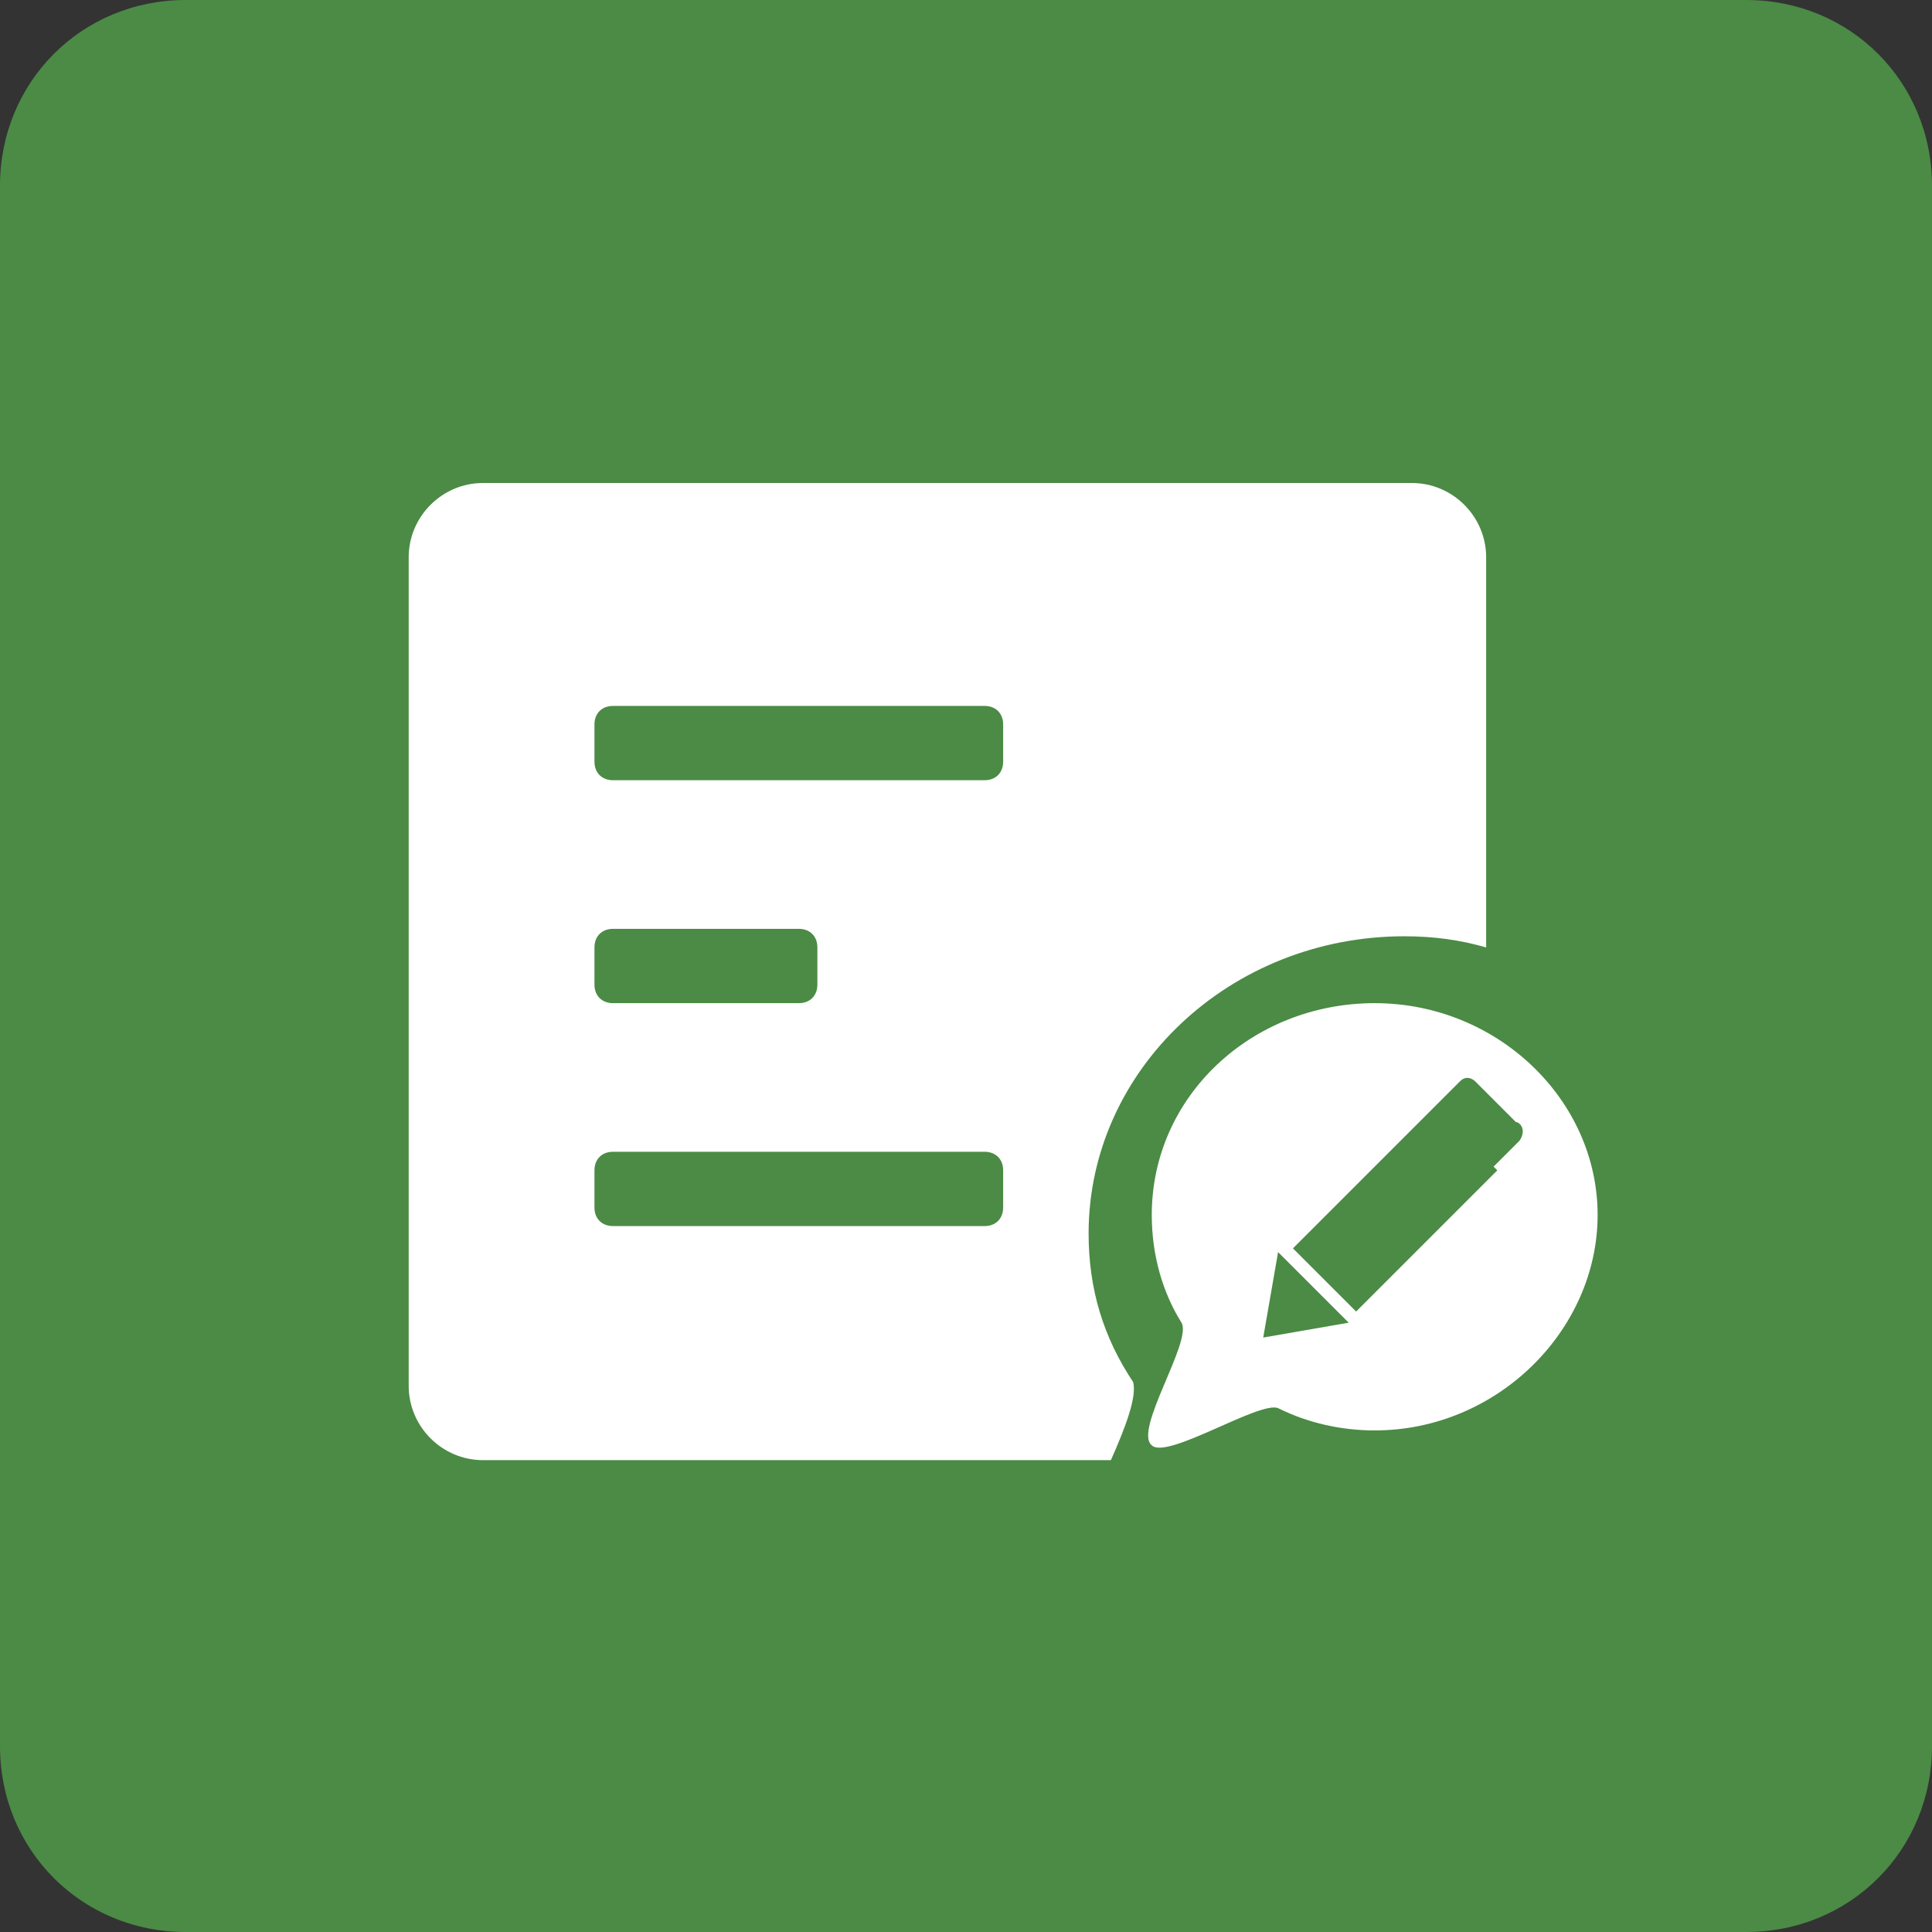 <?xml version="1.0" encoding="utf-8"?>
<!-- Generator: Adobe Illustrator 21.0.0, SVG Export Plug-In . SVG Version: 6.00 Build 0)  -->
<svg version="1.1" id="图层_1" xmlns="http://www.w3.org/2000/svg" xmlns:xlink="http://www.w3.org/1999/xlink" x="0px" y="0px"
	 viewBox="0 0 52 52" style="enable-background:new 0 0 52 52;" xml:space="preserve">
<rect x="0" y="0" width="52" height="52" fill="#333333" stroke="none"/>
<style type="text/css">
	.st0{fill:#4B8B45;}
	.st1{fill:#FFFFFF;}
</style>
<title>业务处理5</title>
<desc>Created with Sketch.</desc>
<g id="画板" transform="translate(-719, -815)">
	<g id="业务处理5" transform="translate(719, 815)">
		<path id="矩形" class="st0" d="M5,0h42c2.8,0,5,2.2,5,5v42c0,2.8-2.2,5-5,5H5c-2.8,0-5-2.2-5-5V5C0,2.2,2.2,0,5,0z"/>
		<path id="合并形状" class="st1" d="M29.9,39.3l-16.9,0c-1.1,0-2-0.9-2-2V15c0-1.1,0.9-2,2-2h25c1.1,0,2,0.9,2,2l0,10.5
			c-0.7-0.2-1.4-0.3-2.2-0.3c-4.7,0-8.5,3.6-8.5,8c0,1.5,0.4,2.8,1.2,4C30.6,37.6,30.3,38.4,29.9,39.3z"/>
		<path id="形状" class="st1" d="M37,38.5c-0.9,0-1.8-0.2-2.6-0.6c-0.5-0.2-3,1.4-3.4,1c-0.5-0.4,1.1-2.8,0.8-3.3
			c-0.5-0.8-0.8-1.8-0.8-2.9c0-3.2,2.7-5.7,6-5.7c3.3,0,6,2.6,6,5.7S40.3,38.5,37,38.5z"/>
		<path id="形状_1_" class="st0" d="M40.9,30.7l-0.7,0.7l-1.6-1.6l0.7-0.7c0.2-0.2,0.4,0,0.4,0l1.1,1.1
			C40.9,30.2,41.1,30.4,40.9,30.7z M34,36l2.3-0.4l-1.9-1.9L34,36z M34.8,33.6l1.7,1.7l3.8-3.8l-1.7-1.7L34.8,33.6L34.8,33.6z"/>
		<path id="矩形_1_" class="st0" d="M16.5,19h10c0.3,0,0.5,0.2,0.5,0.5v1c0,0.3-0.2,0.5-0.5,0.5h-10c-0.3,0-0.5-0.2-0.5-0.5v-1
			C16,19.2,16.2,19,16.5,19z"/>
		<path id="矩形_2_" class="st0" d="M16.5,31h10c0.3,0,0.5,0.2,0.5,0.5v1c0,0.3-0.2,0.5-0.5,0.5h-10c-0.3,0-0.5-0.2-0.5-0.5v-1
			C16,31.2,16.2,31,16.5,31z"/>
		<path id="矩形_3_" class="st0" d="M16.5,25h5c0.3,0,0.5,0.2,0.5,0.5v1c0,0.3-0.2,0.5-0.5,0.5h-5c-0.3,0-0.5-0.2-0.5-0.5v-1
			C16,25.2,16.2,25,16.5,25z"/>
	</g>
</g>
</svg>
